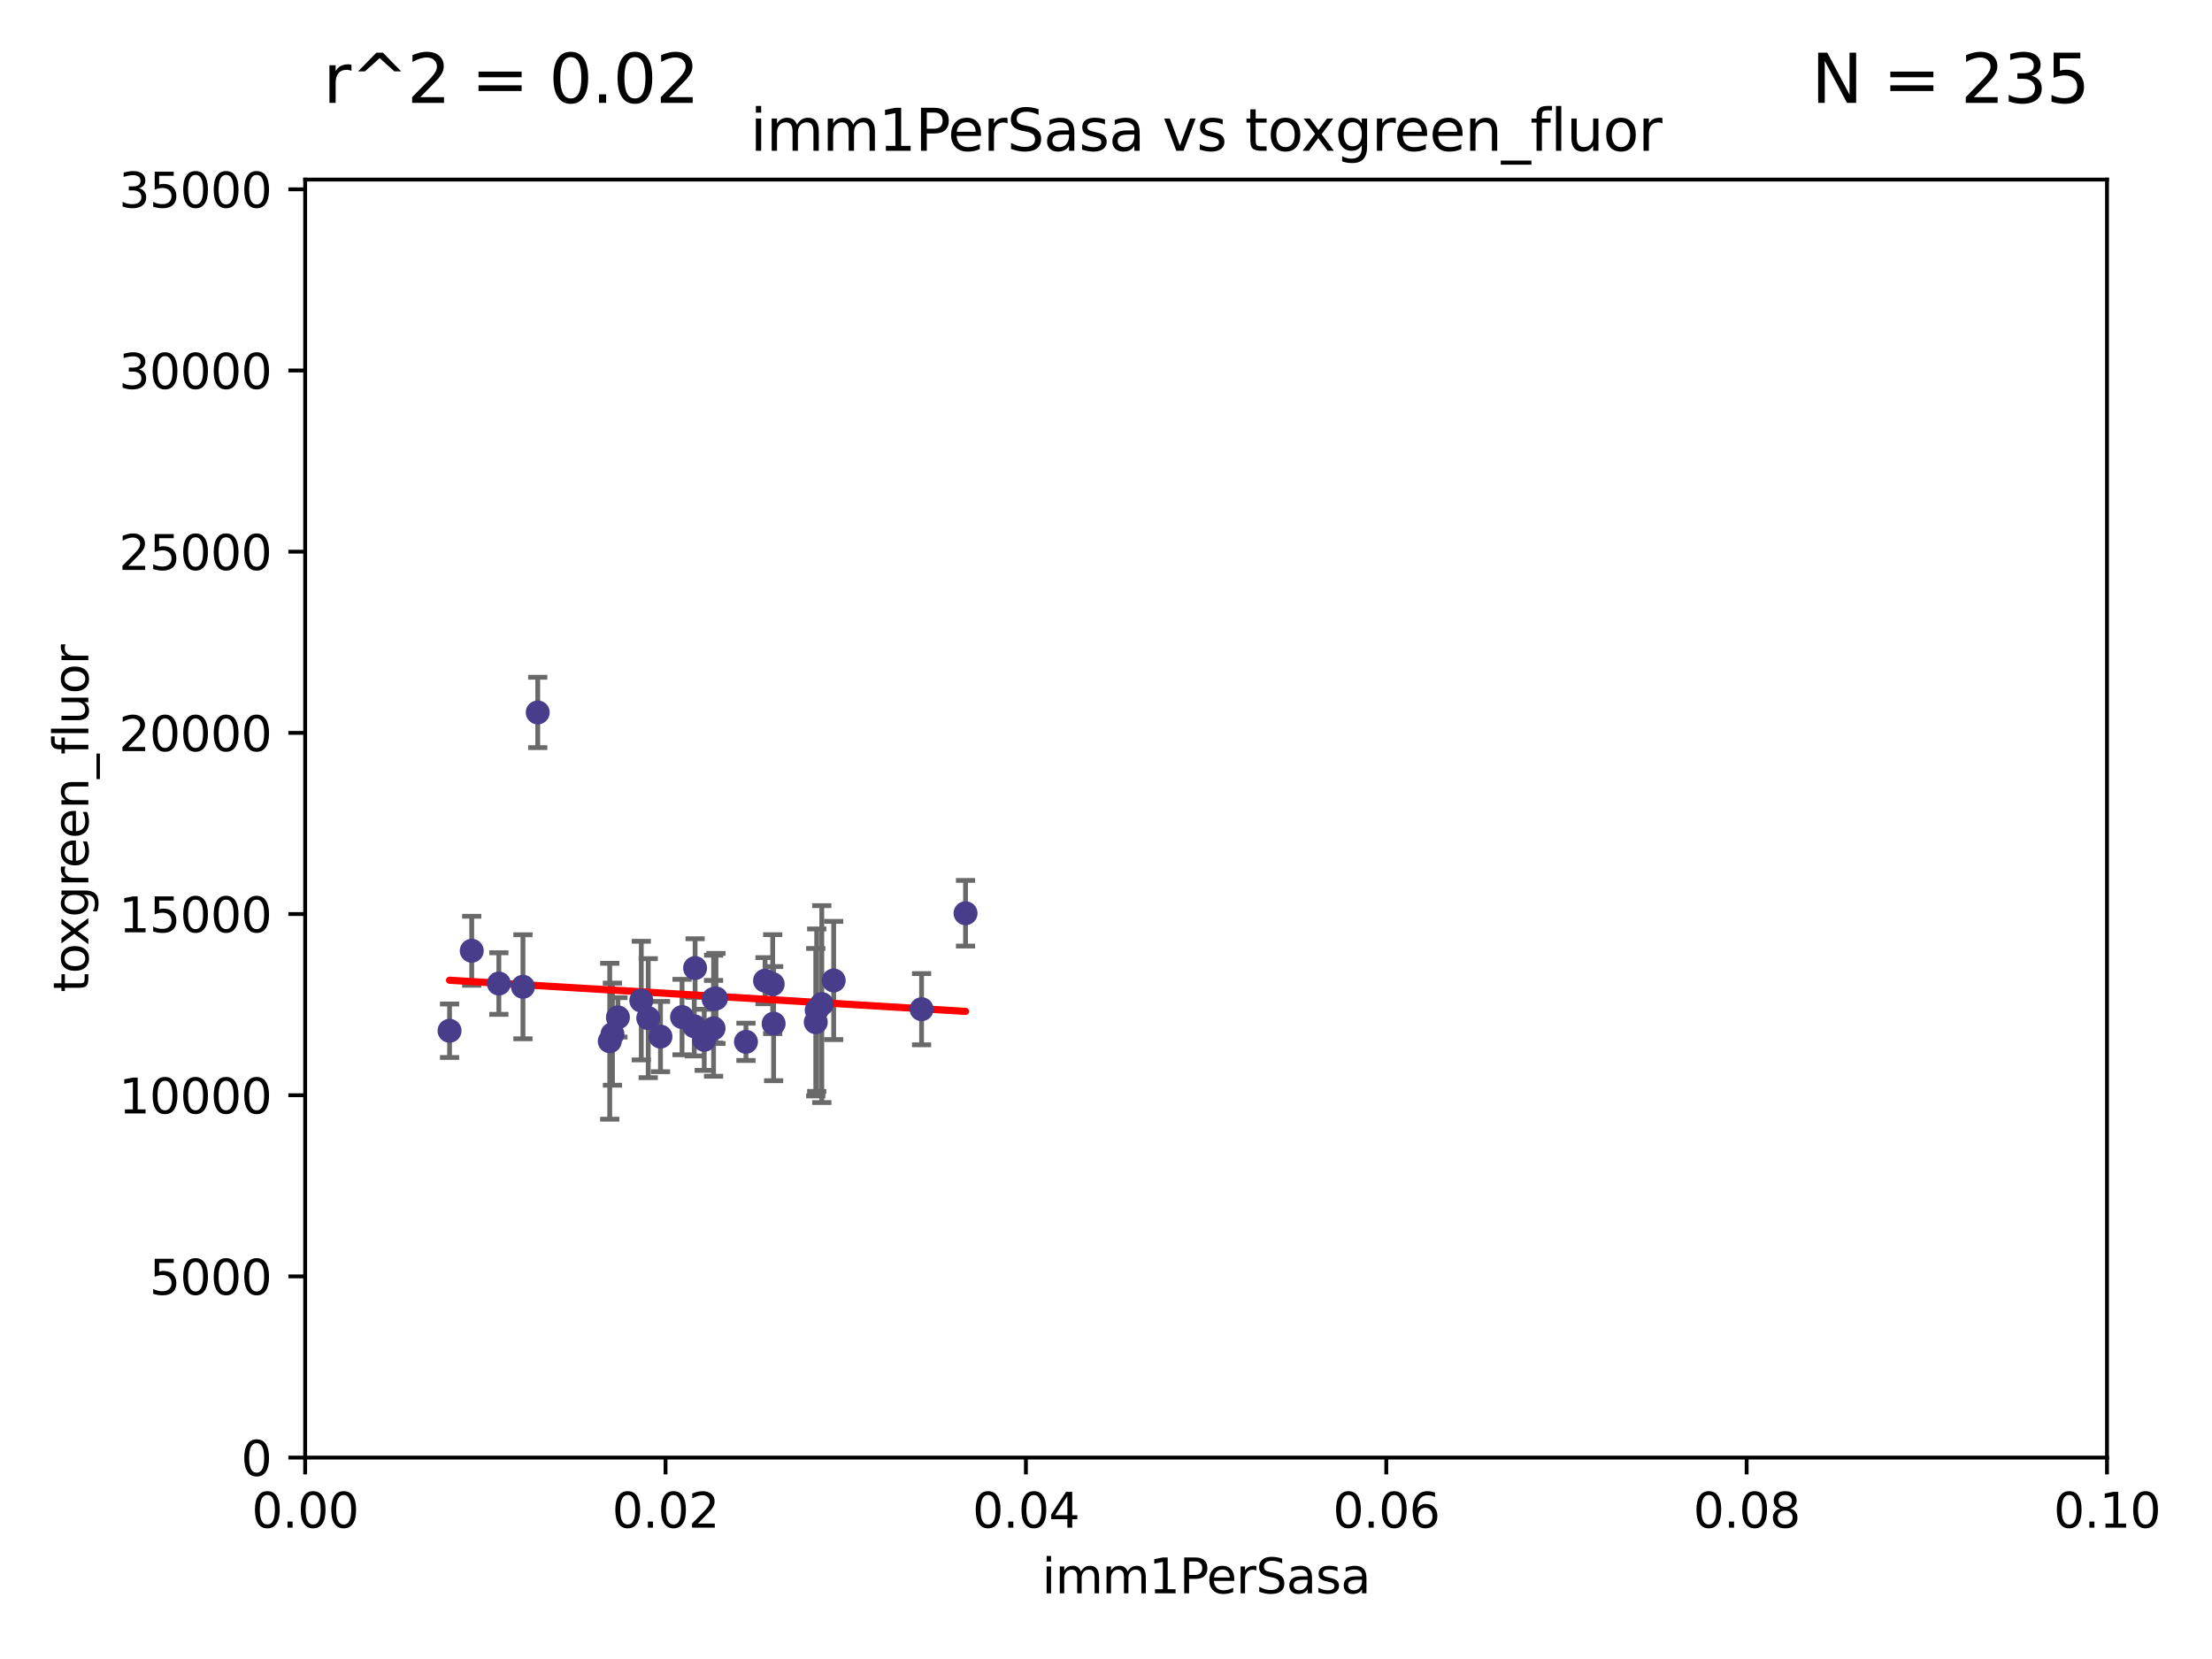 <?xml version="1.0" encoding="utf-8" standalone="no"?>
<!DOCTYPE svg PUBLIC "-//W3C//DTD SVG 1.1//EN"
  "http://www.w3.org/Graphics/SVG/1.1/DTD/svg11.dtd">
<svg xmlns:xlink="http://www.w3.org/1999/xlink" width="460.8pt" height="345.6pt" viewBox="0 0 460.8 345.6" xmlns="http://www.w3.org/2000/svg" version="1.1">
 <defs>
  <style type="text/css">*{stroke-linejoin: round; stroke-linecap: butt}</style>
 </defs>
 <g id="figure_1">
  <g id="patch_1">
   <path d="M 0 345.6 
L 460.8 345.6 
L 460.8 0 
L 0 0 
z
" style="fill: #ffffff"/>
  </g>
  <g id="axes_1">
   <g id="patch_2">
    <path d="M 63.571 303.64 
L 438.93 303.64 
L 438.93 37.411 
L 63.571 37.411 
z
" style="fill: #ffffff"/>
   </g>
   <g id="PathCollection_1">
    <defs>
     <path id="m00781a1674" d="M 0 1.118 
C 0.297 1.118 0.581 1 0.791 0.791 
C 1 0.581 1.118 0.297 1.118 0 
C 1.118 -0.297 1 -0.581 0.791 -0.791 
C 0.581 -1 0.297 -1.118 0 -1.118 
C -0.297 -1.118 -0.581 -1 -0.791 -0.791 
C -1 -0.581 -1.118 -0.297 -1.118 0 
C -1.118 0.297 -1 0.581 -0.791 0.791 
C -0.581 1 -0.297 1.118 0 1.118 
z
" style="stroke: #483d8b"/>
    </defs>
    <g clip-path="url(#pd3e93f5f46)">
     <use xlink:href="#m00781a1674" x="161.161" y="213.243" style="fill: #483d8b; stroke: #483d8b"/>
     <use xlink:href="#m00781a1674" x="173.673" y="204.251" style="fill: #483d8b; stroke: #483d8b"/>
     <use xlink:href="#m00781a1674" x="103.922" y="204.89" style="fill: #483d8b; stroke: #483d8b"/>
     <use xlink:href="#m00781a1674" x="201.14" y="190.244" style="fill: #483d8b; stroke: #483d8b"/>
     <use xlink:href="#m00781a1674" x="93.652" y="214.727" style="fill: #483d8b; stroke: #483d8b"/>
     <use xlink:href="#m00781a1674" x="148.648" y="214.218" style="fill: #483d8b; stroke: #483d8b"/>
     <use xlink:href="#m00781a1674" x="98.272" y="198.062" style="fill: #483d8b; stroke: #483d8b"/>
     <use xlink:href="#m00781a1674" x="127.585" y="215.436" style="fill: #483d8b; stroke: #483d8b"/>
     <use xlink:href="#m00781a1674" x="146.705" y="216.613" style="fill: #483d8b; stroke: #483d8b"/>
     <use xlink:href="#m00781a1674" x="108.941" y="205.563" style="fill: #483d8b; stroke: #483d8b"/>
     <use xlink:href="#m00781a1674" x="127.021" y="216.909" style="fill: #483d8b; stroke: #483d8b"/>
     <use xlink:href="#m00781a1674" x="137.59" y="215.94" style="fill: #483d8b; stroke: #483d8b"/>
     <use xlink:href="#m00781a1674" x="133.594" y="208.443" style="fill: #483d8b; stroke: #483d8b"/>
     <use xlink:href="#m00781a1674" x="128.723" y="211.939" style="fill: #483d8b; stroke: #483d8b"/>
     <use xlink:href="#m00781a1674" x="169.939" y="212.942" style="fill: #483d8b; stroke: #483d8b"/>
     <use xlink:href="#m00781a1674" x="112.02" y="148.412" style="fill: #483d8b; stroke: #483d8b"/>
     <use xlink:href="#m00781a1674" x="155.398" y="217.031" style="fill: #483d8b; stroke: #483d8b"/>
     <use xlink:href="#m00781a1674" x="170.138" y="210.441" style="fill: #483d8b; stroke: #483d8b"/>
     <use xlink:href="#m00781a1674" x="142.083" y="211.87" style="fill: #483d8b; stroke: #483d8b"/>
     <use xlink:href="#m00781a1674" x="144.801" y="201.662" style="fill: #483d8b; stroke: #483d8b"/>
     <use xlink:href="#m00781a1674" x="148.658" y="208.128" style="fill: #483d8b; stroke: #483d8b"/>
     <use xlink:href="#m00781a1674" x="144.632" y="213.795" style="fill: #483d8b; stroke: #483d8b"/>
     <use xlink:href="#m00781a1674" x="149.152" y="207.991" style="fill: #483d8b; stroke: #483d8b"/>
     <use xlink:href="#m00781a1674" x="160.964" y="205.017" style="fill: #483d8b; stroke: #483d8b"/>
     <use xlink:href="#m00781a1674" x="135.039" y="212.1" style="fill: #483d8b; stroke: #483d8b"/>
     <use xlink:href="#m00781a1674" x="159.372" y="204.297" style="fill: #483d8b; stroke: #483d8b"/>
     <use xlink:href="#m00781a1674" x="191.98" y="210.234" style="fill: #483d8b; stroke: #483d8b"/>
     <use xlink:href="#m00781a1674" x="171.192" y="209.17" style="fill: #483d8b; stroke: #483d8b"/>
    </g>
   </g>
   <g id="matplotlib.axis_1">
    <g id="xtick_1">
     <g id="line2d_1">
      <defs>
       <path id="m3dcf254ceb" d="M 0 0 
L 0 3.5 
" style="stroke: #000000; stroke-width: 0.8"/>
      </defs>
      <g>
       <use xlink:href="#m3dcf254ceb" x="63.571" y="303.64" style="stroke: #000000; stroke-width: 0.8"/>
      </g>
     </g>
     <g id="text_1">
      <!-- 0.00 -->
      <g transform="translate(52.438 318.238)scale(0.1 -0.1)">
       <defs>
        <path id="DejaVuSans-30" d="M 2034 4250 
Q 1547 4250 1301 3770 
Q 1056 3291 1056 2328 
Q 1056 1369 1301 889 
Q 1547 409 2034 409 
Q 2525 409 2770 889 
Q 3016 1369 3016 2328 
Q 3016 3291 2770 3770 
Q 2525 4250 2034 4250 
z
M 2034 4750 
Q 2819 4750 3233 4129 
Q 3647 3509 3647 2328 
Q 3647 1150 3233 529 
Q 2819 -91 2034 -91 
Q 1250 -91 836 529 
Q 422 1150 422 2328 
Q 422 3509 836 4129 
Q 1250 4750 2034 4750 
z
" transform="scale(0.016)"/>
        <path id="DejaVuSans-2e" d="M 684 794 
L 1344 794 
L 1344 0 
L 684 0 
L 684 794 
z
" transform="scale(0.016)"/>
       </defs>
       <use xlink:href="#DejaVuSans-30"/>
       <use xlink:href="#DejaVuSans-2e" x="63.623"/>
       <use xlink:href="#DejaVuSans-30" x="95.41"/>
       <use xlink:href="#DejaVuSans-30" x="159.033"/>
      </g>
     </g>
    </g>
    <g id="xtick_2">
     <g id="line2d_2">
      <g>
       <use xlink:href="#m3dcf254ceb" x="138.643" y="303.64" style="stroke: #000000; stroke-width: 0.8"/>
      </g>
     </g>
     <g id="text_2">
      <!-- 0.02 -->
      <g transform="translate(127.51 318.238)scale(0.1 -0.1)">
       <defs>
        <path id="DejaVuSans-32" d="M 1228 531 
L 3431 531 
L 3431 0 
L 469 0 
L 469 531 
Q 828 903 1448 1529 
Q 2069 2156 2228 2338 
Q 2531 2678 2651 2914 
Q 2772 3150 2772 3378 
Q 2772 3750 2511 3984 
Q 2250 4219 1831 4219 
Q 1534 4219 1204 4116 
Q 875 4013 500 3803 
L 500 4441 
Q 881 4594 1212 4672 
Q 1544 4750 1819 4750 
Q 2544 4750 2975 4387 
Q 3406 4025 3406 3419 
Q 3406 3131 3298 2873 
Q 3191 2616 2906 2266 
Q 2828 2175 2409 1742 
Q 1991 1309 1228 531 
z
" transform="scale(0.016)"/>
       </defs>
       <use xlink:href="#DejaVuSans-30"/>
       <use xlink:href="#DejaVuSans-2e" x="63.623"/>
       <use xlink:href="#DejaVuSans-30" x="95.41"/>
       <use xlink:href="#DejaVuSans-32" x="159.033"/>
      </g>
     </g>
    </g>
    <g id="xtick_3">
     <g id="line2d_3">
      <g>
       <use xlink:href="#m3dcf254ceb" x="213.715" y="303.64" style="stroke: #000000; stroke-width: 0.8"/>
      </g>
     </g>
     <g id="text_3">
      <!-- 0.04 -->
      <g transform="translate(202.582 318.238)scale(0.1 -0.1)">
       <defs>
        <path id="DejaVuSans-34" d="M 2419 4116 
L 825 1625 
L 2419 1625 
L 2419 4116 
z
M 2253 4666 
L 3047 4666 
L 3047 1625 
L 3713 1625 
L 3713 1100 
L 3047 1100 
L 3047 0 
L 2419 0 
L 2419 1100 
L 313 1100 
L 313 1709 
L 2253 4666 
z
" transform="scale(0.016)"/>
       </defs>
       <use xlink:href="#DejaVuSans-30"/>
       <use xlink:href="#DejaVuSans-2e" x="63.623"/>
       <use xlink:href="#DejaVuSans-30" x="95.41"/>
       <use xlink:href="#DejaVuSans-34" x="159.033"/>
      </g>
     </g>
    </g>
    <g id="xtick_4">
     <g id="line2d_4">
      <g>
       <use xlink:href="#m3dcf254ceb" x="288.786" y="303.64" style="stroke: #000000; stroke-width: 0.8"/>
      </g>
     </g>
     <g id="text_4">
      <!-- 0.06 -->
      <g transform="translate(277.654 318.238)scale(0.1 -0.1)">
       <defs>
        <path id="DejaVuSans-36" d="M 2113 2584 
Q 1688 2584 1439 2293 
Q 1191 2003 1191 1497 
Q 1191 994 1439 701 
Q 1688 409 2113 409 
Q 2538 409 2786 701 
Q 3034 994 3034 1497 
Q 3034 2003 2786 2293 
Q 2538 2584 2113 2584 
z
M 3366 4563 
L 3366 3988 
Q 3128 4100 2886 4159 
Q 2644 4219 2406 4219 
Q 1781 4219 1451 3797 
Q 1122 3375 1075 2522 
Q 1259 2794 1537 2939 
Q 1816 3084 2150 3084 
Q 2853 3084 3261 2657 
Q 3669 2231 3669 1497 
Q 3669 778 3244 343 
Q 2819 -91 2113 -91 
Q 1303 -91 875 529 
Q 447 1150 447 2328 
Q 447 3434 972 4092 
Q 1497 4750 2381 4750 
Q 2619 4750 2861 4703 
Q 3103 4656 3366 4563 
z
" transform="scale(0.016)"/>
       </defs>
       <use xlink:href="#DejaVuSans-30"/>
       <use xlink:href="#DejaVuSans-2e" x="63.623"/>
       <use xlink:href="#DejaVuSans-30" x="95.41"/>
       <use xlink:href="#DejaVuSans-36" x="159.033"/>
      </g>
     </g>
    </g>
    <g id="xtick_5">
     <g id="line2d_5">
      <g>
       <use xlink:href="#m3dcf254ceb" x="363.858" y="303.64" style="stroke: #000000; stroke-width: 0.8"/>
      </g>
     </g>
     <g id="text_5">
      <!-- 0.08 -->
      <g transform="translate(352.725 318.238)scale(0.1 -0.1)">
       <defs>
        <path id="DejaVuSans-38" d="M 2034 2216 
Q 1584 2216 1326 1975 
Q 1069 1734 1069 1313 
Q 1069 891 1326 650 
Q 1584 409 2034 409 
Q 2484 409 2743 651 
Q 3003 894 3003 1313 
Q 3003 1734 2745 1975 
Q 2488 2216 2034 2216 
z
M 1403 2484 
Q 997 2584 770 2862 
Q 544 3141 544 3541 
Q 544 4100 942 4425 
Q 1341 4750 2034 4750 
Q 2731 4750 3128 4425 
Q 3525 4100 3525 3541 
Q 3525 3141 3298 2862 
Q 3072 2584 2669 2484 
Q 3125 2378 3379 2068 
Q 3634 1759 3634 1313 
Q 3634 634 3220 271 
Q 2806 -91 2034 -91 
Q 1263 -91 848 271 
Q 434 634 434 1313 
Q 434 1759 690 2068 
Q 947 2378 1403 2484 
z
M 1172 3481 
Q 1172 3119 1398 2916 
Q 1625 2713 2034 2713 
Q 2441 2713 2670 2916 
Q 2900 3119 2900 3481 
Q 2900 3844 2670 4047 
Q 2441 4250 2034 4250 
Q 1625 4250 1398 4047 
Q 1172 3844 1172 3481 
z
" transform="scale(0.016)"/>
       </defs>
       <use xlink:href="#DejaVuSans-30"/>
       <use xlink:href="#DejaVuSans-2e" x="63.623"/>
       <use xlink:href="#DejaVuSans-30" x="95.41"/>
       <use xlink:href="#DejaVuSans-38" x="159.033"/>
      </g>
     </g>
    </g>
    <g id="xtick_6">
     <g id="line2d_6">
      <g>
       <use xlink:href="#m3dcf254ceb" x="438.93" y="303.64" style="stroke: #000000; stroke-width: 0.8"/>
      </g>
     </g>
     <g id="text_6">
      <!-- 0.10 -->
      <g transform="translate(427.797 318.238)scale(0.1 -0.1)">
       <defs>
        <path id="DejaVuSans-31" d="M 794 531 
L 1825 531 
L 1825 4091 
L 703 3866 
L 703 4441 
L 1819 4666 
L 2450 4666 
L 2450 531 
L 3481 531 
L 3481 0 
L 794 0 
L 794 531 
z
" transform="scale(0.016)"/>
       </defs>
       <use xlink:href="#DejaVuSans-30"/>
       <use xlink:href="#DejaVuSans-2e" x="63.623"/>
       <use xlink:href="#DejaVuSans-31" x="95.41"/>
       <use xlink:href="#DejaVuSans-30" x="159.033"/>
      </g>
     </g>
    </g>
    <g id="text_7">
     <!-- imm1PerSasa -->
     <g transform="translate(217.067 331.917)scale(0.1 -0.1)">
      <defs>
       <path id="DejaVuSans-69" d="M 603 3500 
L 1178 3500 
L 1178 0 
L 603 0 
L 603 3500 
z
M 603 4863 
L 1178 4863 
L 1178 4134 
L 603 4134 
L 603 4863 
z
" transform="scale(0.016)"/>
       <path id="DejaVuSans-6d" d="M 3328 2828 
Q 3544 3216 3844 3400 
Q 4144 3584 4550 3584 
Q 5097 3584 5394 3201 
Q 5691 2819 5691 2113 
L 5691 0 
L 5113 0 
L 5113 2094 
Q 5113 2597 4934 2840 
Q 4756 3084 4391 3084 
Q 3944 3084 3684 2787 
Q 3425 2491 3425 1978 
L 3425 0 
L 2847 0 
L 2847 2094 
Q 2847 2600 2669 2842 
Q 2491 3084 2119 3084 
Q 1678 3084 1418 2786 
Q 1159 2488 1159 1978 
L 1159 0 
L 581 0 
L 581 3500 
L 1159 3500 
L 1159 2956 
Q 1356 3278 1631 3431 
Q 1906 3584 2284 3584 
Q 2666 3584 2933 3390 
Q 3200 3197 3328 2828 
z
" transform="scale(0.016)"/>
       <path id="DejaVuSans-50" d="M 1259 4147 
L 1259 2394 
L 2053 2394 
Q 2494 2394 2734 2622 
Q 2975 2850 2975 3272 
Q 2975 3691 2734 3919 
Q 2494 4147 2053 4147 
L 1259 4147 
z
M 628 4666 
L 2053 4666 
Q 2838 4666 3239 4311 
Q 3641 3956 3641 3272 
Q 3641 2581 3239 2228 
Q 2838 1875 2053 1875 
L 1259 1875 
L 1259 0 
L 628 0 
L 628 4666 
z
" transform="scale(0.016)"/>
       <path id="DejaVuSans-65" d="M 3597 1894 
L 3597 1613 
L 953 1613 
Q 991 1019 1311 708 
Q 1631 397 2203 397 
Q 2534 397 2845 478 
Q 3156 559 3463 722 
L 3463 178 
Q 3153 47 2828 -22 
Q 2503 -91 2169 -91 
Q 1331 -91 842 396 
Q 353 884 353 1716 
Q 353 2575 817 3079 
Q 1281 3584 2069 3584 
Q 2775 3584 3186 3129 
Q 3597 2675 3597 1894 
z
M 3022 2063 
Q 3016 2534 2758 2815 
Q 2500 3097 2075 3097 
Q 1594 3097 1305 2825 
Q 1016 2553 972 2059 
L 3022 2063 
z
" transform="scale(0.016)"/>
       <path id="DejaVuSans-72" d="M 2631 2963 
Q 2534 3019 2420 3045 
Q 2306 3072 2169 3072 
Q 1681 3072 1420 2755 
Q 1159 2438 1159 1844 
L 1159 0 
L 581 0 
L 581 3500 
L 1159 3500 
L 1159 2956 
Q 1341 3275 1631 3429 
Q 1922 3584 2338 3584 
Q 2397 3584 2469 3576 
Q 2541 3569 2628 3553 
L 2631 2963 
z
" transform="scale(0.016)"/>
       <path id="DejaVuSans-53" d="M 3425 4513 
L 3425 3897 
Q 3066 4069 2747 4153 
Q 2428 4238 2131 4238 
Q 1616 4238 1336 4038 
Q 1056 3838 1056 3469 
Q 1056 3159 1242 3001 
Q 1428 2844 1947 2747 
L 2328 2669 
Q 3034 2534 3370 2195 
Q 3706 1856 3706 1288 
Q 3706 609 3251 259 
Q 2797 -91 1919 -91 
Q 1588 -91 1214 -16 
Q 841 59 441 206 
L 441 856 
Q 825 641 1194 531 
Q 1563 422 1919 422 
Q 2459 422 2753 634 
Q 3047 847 3047 1241 
Q 3047 1584 2836 1778 
Q 2625 1972 2144 2069 
L 1759 2144 
Q 1053 2284 737 2584 
Q 422 2884 422 3419 
Q 422 4038 858 4394 
Q 1294 4750 2059 4750 
Q 2388 4750 2728 4690 
Q 3069 4631 3425 4513 
z
" transform="scale(0.016)"/>
       <path id="DejaVuSans-61" d="M 2194 1759 
Q 1497 1759 1228 1600 
Q 959 1441 959 1056 
Q 959 750 1161 570 
Q 1363 391 1709 391 
Q 2188 391 2477 730 
Q 2766 1069 2766 1631 
L 2766 1759 
L 2194 1759 
z
M 3341 1997 
L 3341 0 
L 2766 0 
L 2766 531 
Q 2569 213 2275 61 
Q 1981 -91 1556 -91 
Q 1019 -91 701 211 
Q 384 513 384 1019 
Q 384 1609 779 1909 
Q 1175 2209 1959 2209 
L 2766 2209 
L 2766 2266 
Q 2766 2663 2505 2880 
Q 2244 3097 1772 3097 
Q 1472 3097 1187 3025 
Q 903 2953 641 2809 
L 641 3341 
Q 956 3463 1253 3523 
Q 1550 3584 1831 3584 
Q 2591 3584 2966 3190 
Q 3341 2797 3341 1997 
z
" transform="scale(0.016)"/>
       <path id="DejaVuSans-73" d="M 2834 3397 
L 2834 2853 
Q 2591 2978 2328 3040 
Q 2066 3103 1784 3103 
Q 1356 3103 1142 2972 
Q 928 2841 928 2578 
Q 928 2378 1081 2264 
Q 1234 2150 1697 2047 
L 1894 2003 
Q 2506 1872 2764 1633 
Q 3022 1394 3022 966 
Q 3022 478 2636 193 
Q 2250 -91 1575 -91 
Q 1294 -91 989 -36 
Q 684 19 347 128 
L 347 722 
Q 666 556 975 473 
Q 1284 391 1588 391 
Q 1994 391 2212 530 
Q 2431 669 2431 922 
Q 2431 1156 2273 1281 
Q 2116 1406 1581 1522 
L 1381 1569 
Q 847 1681 609 1914 
Q 372 2147 372 2553 
Q 372 3047 722 3315 
Q 1072 3584 1716 3584 
Q 2034 3584 2315 3537 
Q 2597 3491 2834 3397 
z
" transform="scale(0.016)"/>
      </defs>
      <use xlink:href="#DejaVuSans-69"/>
      <use xlink:href="#DejaVuSans-6d" x="27.783"/>
      <use xlink:href="#DejaVuSans-6d" x="125.195"/>
      <use xlink:href="#DejaVuSans-31" x="222.607"/>
      <use xlink:href="#DejaVuSans-50" x="286.23"/>
      <use xlink:href="#DejaVuSans-65" x="342.908"/>
      <use xlink:href="#DejaVuSans-72" x="404.432"/>
      <use xlink:href="#DejaVuSans-53" x="445.545"/>
      <use xlink:href="#DejaVuSans-61" x="509.021"/>
      <use xlink:href="#DejaVuSans-73" x="570.301"/>
      <use xlink:href="#DejaVuSans-61" x="622.4"/>
     </g>
    </g>
   </g>
   <g id="matplotlib.axis_2">
    <g id="ytick_1">
     <g id="line2d_7">
      <defs>
       <path id="ma3be385a10" d="M 0 0 
L -3.5 0 
" style="stroke: #000000; stroke-width: 0.8"/>
      </defs>
      <g>
       <use xlink:href="#ma3be385a10" x="63.571" y="303.64" style="stroke: #000000; stroke-width: 0.8"/>
      </g>
     </g>
     <g id="text_8">
      <!-- 0 -->
      <g transform="translate(50.209 307.439)scale(0.1 -0.1)">
       <use xlink:href="#DejaVuSans-30"/>
      </g>
     </g>
    </g>
    <g id="ytick_2">
     <g id="line2d_8">
      <g>
       <use xlink:href="#ma3be385a10" x="63.571" y="265.897" style="stroke: #000000; stroke-width: 0.8"/>
      </g>
     </g>
     <g id="text_9">
      <!-- 5000 -->
      <g transform="translate(31.121 269.696)scale(0.1 -0.1)">
       <defs>
        <path id="DejaVuSans-35" d="M 691 4666 
L 3169 4666 
L 3169 4134 
L 1269 4134 
L 1269 2991 
Q 1406 3038 1543 3061 
Q 1681 3084 1819 3084 
Q 2600 3084 3056 2656 
Q 3513 2228 3513 1497 
Q 3513 744 3044 326 
Q 2575 -91 1722 -91 
Q 1428 -91 1123 -41 
Q 819 9 494 109 
L 494 744 
Q 775 591 1075 516 
Q 1375 441 1709 441 
Q 2250 441 2565 725 
Q 2881 1009 2881 1497 
Q 2881 1984 2565 2268 
Q 2250 2553 1709 2553 
Q 1456 2553 1204 2497 
Q 953 2441 691 2322 
L 691 4666 
z
" transform="scale(0.016)"/>
       </defs>
       <use xlink:href="#DejaVuSans-35"/>
       <use xlink:href="#DejaVuSans-30" x="63.623"/>
       <use xlink:href="#DejaVuSans-30" x="127.246"/>
       <use xlink:href="#DejaVuSans-30" x="190.869"/>
      </g>
     </g>
    </g>
    <g id="ytick_3">
     <g id="line2d_9">
      <g>
       <use xlink:href="#ma3be385a10" x="63.571" y="228.154" style="stroke: #000000; stroke-width: 0.8"/>
      </g>
     </g>
     <g id="text_10">
      <!-- 10000 -->
      <g transform="translate(24.759 231.953)scale(0.1 -0.1)">
       <use xlink:href="#DejaVuSans-31"/>
       <use xlink:href="#DejaVuSans-30" x="63.623"/>
       <use xlink:href="#DejaVuSans-30" x="127.246"/>
       <use xlink:href="#DejaVuSans-30" x="190.869"/>
       <use xlink:href="#DejaVuSans-30" x="254.492"/>
      </g>
     </g>
    </g>
    <g id="ytick_4">
     <g id="line2d_10">
      <g>
       <use xlink:href="#ma3be385a10" x="63.571" y="190.411" style="stroke: #000000; stroke-width: 0.8"/>
      </g>
     </g>
     <g id="text_11">
      <!-- 15000 -->
      <g transform="translate(24.759 194.21)scale(0.1 -0.1)">
       <use xlink:href="#DejaVuSans-31"/>
       <use xlink:href="#DejaVuSans-35" x="63.623"/>
       <use xlink:href="#DejaVuSans-30" x="127.246"/>
       <use xlink:href="#DejaVuSans-30" x="190.869"/>
       <use xlink:href="#DejaVuSans-30" x="254.492"/>
      </g>
     </g>
    </g>
    <g id="ytick_5">
     <g id="line2d_11">
      <g>
       <use xlink:href="#ma3be385a10" x="63.571" y="152.668" style="stroke: #000000; stroke-width: 0.8"/>
      </g>
     </g>
     <g id="text_12">
      <!-- 20000 -->
      <g transform="translate(24.759 156.467)scale(0.1 -0.1)">
       <use xlink:href="#DejaVuSans-32"/>
       <use xlink:href="#DejaVuSans-30" x="63.623"/>
       <use xlink:href="#DejaVuSans-30" x="127.246"/>
       <use xlink:href="#DejaVuSans-30" x="190.869"/>
       <use xlink:href="#DejaVuSans-30" x="254.492"/>
      </g>
     </g>
    </g>
    <g id="ytick_6">
     <g id="line2d_12">
      <g>
       <use xlink:href="#ma3be385a10" x="63.571" y="114.925" style="stroke: #000000; stroke-width: 0.8"/>
      </g>
     </g>
     <g id="text_13">
      <!-- 25000 -->
      <g transform="translate(24.759 118.724)scale(0.1 -0.1)">
       <use xlink:href="#DejaVuSans-32"/>
       <use xlink:href="#DejaVuSans-35" x="63.623"/>
       <use xlink:href="#DejaVuSans-30" x="127.246"/>
       <use xlink:href="#DejaVuSans-30" x="190.869"/>
       <use xlink:href="#DejaVuSans-30" x="254.492"/>
      </g>
     </g>
    </g>
    <g id="ytick_7">
     <g id="line2d_13">
      <g>
       <use xlink:href="#ma3be385a10" x="63.571" y="77.181" style="stroke: #000000; stroke-width: 0.8"/>
      </g>
     </g>
     <g id="text_14">
      <!-- 30000 -->
      <g transform="translate(24.759 80.981)scale(0.1 -0.1)">
       <defs>
        <path id="DejaVuSans-33" d="M 2597 2516 
Q 3050 2419 3304 2112 
Q 3559 1806 3559 1356 
Q 3559 666 3084 287 
Q 2609 -91 1734 -91 
Q 1441 -91 1130 -33 
Q 819 25 488 141 
L 488 750 
Q 750 597 1062 519 
Q 1375 441 1716 441 
Q 2309 441 2620 675 
Q 2931 909 2931 1356 
Q 2931 1769 2642 2001 
Q 2353 2234 1838 2234 
L 1294 2234 
L 1294 2753 
L 1863 2753 
Q 2328 2753 2575 2939 
Q 2822 3125 2822 3475 
Q 2822 3834 2567 4026 
Q 2313 4219 1838 4219 
Q 1578 4219 1281 4162 
Q 984 4106 628 3988 
L 628 4550 
Q 988 4650 1302 4700 
Q 1616 4750 1894 4750 
Q 2613 4750 3031 4423 
Q 3450 4097 3450 3541 
Q 3450 3153 3228 2886 
Q 3006 2619 2597 2516 
z
" transform="scale(0.016)"/>
       </defs>
       <use xlink:href="#DejaVuSans-33"/>
       <use xlink:href="#DejaVuSans-30" x="63.623"/>
       <use xlink:href="#DejaVuSans-30" x="127.246"/>
       <use xlink:href="#DejaVuSans-30" x="190.869"/>
       <use xlink:href="#DejaVuSans-30" x="254.492"/>
      </g>
     </g>
    </g>
    <g id="ytick_8">
     <g id="line2d_14">
      <g>
       <use xlink:href="#ma3be385a10" x="63.571" y="39.438" style="stroke: #000000; stroke-width: 0.8"/>
      </g>
     </g>
     <g id="text_15">
      <!-- 35000 -->
      <g transform="translate(24.759 43.238)scale(0.1 -0.1)">
       <use xlink:href="#DejaVuSans-33"/>
       <use xlink:href="#DejaVuSans-35" x="63.623"/>
       <use xlink:href="#DejaVuSans-30" x="127.246"/>
       <use xlink:href="#DejaVuSans-30" x="190.869"/>
       <use xlink:href="#DejaVuSans-30" x="254.492"/>
      </g>
     </g>
    </g>
    <g id="text_16">
     <!-- toxgreen_fluor -->
     <g transform="translate(18.401 206.72)rotate(-90)scale(0.1 -0.1)">
      <defs>
       <path id="DejaVuSans-74" d="M 1172 4494 
L 1172 3500 
L 2356 3500 
L 2356 3053 
L 1172 3053 
L 1172 1153 
Q 1172 725 1289 603 
Q 1406 481 1766 481 
L 2356 481 
L 2356 0 
L 1766 0 
Q 1100 0 847 248 
Q 594 497 594 1153 
L 594 3053 
L 172 3053 
L 172 3500 
L 594 3500 
L 594 4494 
L 1172 4494 
z
" transform="scale(0.016)"/>
       <path id="DejaVuSans-6f" d="M 1959 3097 
Q 1497 3097 1228 2736 
Q 959 2375 959 1747 
Q 959 1119 1226 758 
Q 1494 397 1959 397 
Q 2419 397 2687 759 
Q 2956 1122 2956 1747 
Q 2956 2369 2687 2733 
Q 2419 3097 1959 3097 
z
M 1959 3584 
Q 2709 3584 3137 3096 
Q 3566 2609 3566 1747 
Q 3566 888 3137 398 
Q 2709 -91 1959 -91 
Q 1206 -91 779 398 
Q 353 888 353 1747 
Q 353 2609 779 3096 
Q 1206 3584 1959 3584 
z
" transform="scale(0.016)"/>
       <path id="DejaVuSans-78" d="M 3513 3500 
L 2247 1797 
L 3578 0 
L 2900 0 
L 1881 1375 
L 863 0 
L 184 0 
L 1544 1831 
L 300 3500 
L 978 3500 
L 1906 2253 
L 2834 3500 
L 3513 3500 
z
" transform="scale(0.016)"/>
       <path id="DejaVuSans-67" d="M 2906 1791 
Q 2906 2416 2648 2759 
Q 2391 3103 1925 3103 
Q 1463 3103 1205 2759 
Q 947 2416 947 1791 
Q 947 1169 1205 825 
Q 1463 481 1925 481 
Q 2391 481 2648 825 
Q 2906 1169 2906 1791 
z
M 3481 434 
Q 3481 -459 3084 -895 
Q 2688 -1331 1869 -1331 
Q 1566 -1331 1297 -1286 
Q 1028 -1241 775 -1147 
L 775 -588 
Q 1028 -725 1275 -790 
Q 1522 -856 1778 -856 
Q 2344 -856 2625 -561 
Q 2906 -266 2906 331 
L 2906 616 
Q 2728 306 2450 153 
Q 2172 0 1784 0 
Q 1141 0 747 490 
Q 353 981 353 1791 
Q 353 2603 747 3093 
Q 1141 3584 1784 3584 
Q 2172 3584 2450 3431 
Q 2728 3278 2906 2969 
L 2906 3500 
L 3481 3500 
L 3481 434 
z
" transform="scale(0.016)"/>
       <path id="DejaVuSans-6e" d="M 3513 2113 
L 3513 0 
L 2938 0 
L 2938 2094 
Q 2938 2591 2744 2837 
Q 2550 3084 2163 3084 
Q 1697 3084 1428 2787 
Q 1159 2491 1159 1978 
L 1159 0 
L 581 0 
L 581 3500 
L 1159 3500 
L 1159 2956 
Q 1366 3272 1645 3428 
Q 1925 3584 2291 3584 
Q 2894 3584 3203 3211 
Q 3513 2838 3513 2113 
z
" transform="scale(0.016)"/>
       <path id="DejaVuSans-5f" d="M 3263 -1063 
L 3263 -1509 
L -63 -1509 
L -63 -1063 
L 3263 -1063 
z
" transform="scale(0.016)"/>
       <path id="DejaVuSans-66" d="M 2375 4863 
L 2375 4384 
L 1825 4384 
Q 1516 4384 1395 4259 
Q 1275 4134 1275 3809 
L 1275 3500 
L 2222 3500 
L 2222 3053 
L 1275 3053 
L 1275 0 
L 697 0 
L 697 3053 
L 147 3053 
L 147 3500 
L 697 3500 
L 697 3744 
Q 697 4328 969 4595 
Q 1241 4863 1831 4863 
L 2375 4863 
z
" transform="scale(0.016)"/>
       <path id="DejaVuSans-6c" d="M 603 4863 
L 1178 4863 
L 1178 0 
L 603 0 
L 603 4863 
z
" transform="scale(0.016)"/>
       <path id="DejaVuSans-75" d="M 544 1381 
L 544 3500 
L 1119 3500 
L 1119 1403 
Q 1119 906 1312 657 
Q 1506 409 1894 409 
Q 2359 409 2629 706 
Q 2900 1003 2900 1516 
L 2900 3500 
L 3475 3500 
L 3475 0 
L 2900 0 
L 2900 538 
Q 2691 219 2414 64 
Q 2138 -91 1772 -91 
Q 1169 -91 856 284 
Q 544 659 544 1381 
z
M 1991 3584 
L 1991 3584 
z
" transform="scale(0.016)"/>
      </defs>
      <use xlink:href="#DejaVuSans-74"/>
      <use xlink:href="#DejaVuSans-6f" x="39.209"/>
      <use xlink:href="#DejaVuSans-78" x="97.266"/>
      <use xlink:href="#DejaVuSans-67" x="156.445"/>
      <use xlink:href="#DejaVuSans-72" x="219.922"/>
      <use xlink:href="#DejaVuSans-65" x="258.785"/>
      <use xlink:href="#DejaVuSans-65" x="320.309"/>
      <use xlink:href="#DejaVuSans-6e" x="381.832"/>
      <use xlink:href="#DejaVuSans-5f" x="445.211"/>
      <use xlink:href="#DejaVuSans-66" x="495.211"/>
      <use xlink:href="#DejaVuSans-6c" x="530.416"/>
      <use xlink:href="#DejaVuSans-75" x="558.199"/>
      <use xlink:href="#DejaVuSans-6f" x="621.578"/>
      <use xlink:href="#DejaVuSans-72" x="682.76"/>
     </g>
    </g>
   </g>
   <g id="LineCollection_1">
    <path d="M 161.161 225.128 
L 161.161 201.358 
" clip-path="url(#pd3e93f5f46)" style="fill: none; stroke: #696969"/>
    <path d="M 173.673 216.563 
L 173.673 191.939 
" clip-path="url(#pd3e93f5f46)" style="fill: none; stroke: #696969"/>
    <path d="M 103.922 211.304 
L 103.922 198.476 
" clip-path="url(#pd3e93f5f46)" style="fill: none; stroke: #696969"/>
    <path d="M 201.14 197.084 
L 201.14 183.404 
" clip-path="url(#pd3e93f5f46)" style="fill: none; stroke: #696969"/>
    <path d="M 93.652 220.297 
L 93.652 209.156 
" clip-path="url(#pd3e93f5f46)" style="fill: none; stroke: #696969"/>
    <path d="M 148.648 224.199 
L 148.648 204.238 
" clip-path="url(#pd3e93f5f46)" style="fill: none; stroke: #696969"/>
    <path d="M 98.272 205.251 
L 98.272 190.872 
" clip-path="url(#pd3e93f5f46)" style="fill: none; stroke: #696969"/>
    <path d="M 127.585 226.068 
L 127.585 204.804 
" clip-path="url(#pd3e93f5f46)" style="fill: none; stroke: #696969"/>
    <path d="M 146.705 222.979 
L 146.705 210.247 
" clip-path="url(#pd3e93f5f46)" style="fill: none; stroke: #696969"/>
    <path d="M 108.941 216.397 
L 108.941 194.729 
" clip-path="url(#pd3e93f5f46)" style="fill: none; stroke: #696969"/>
    <path d="M 127.021 233.146 
L 127.021 200.671 
" clip-path="url(#pd3e93f5f46)" style="fill: none; stroke: #696969"/>
    <path d="M 137.59 223.258 
L 137.59 208.623 
" clip-path="url(#pd3e93f5f46)" style="fill: none; stroke: #696969"/>
    <path d="M 133.594 220.796 
L 133.594 196.09 
" clip-path="url(#pd3e93f5f46)" style="fill: none; stroke: #696969"/>
    <path d="M 128.723 216.04 
L 128.723 207.837 
" clip-path="url(#pd3e93f5f46)" style="fill: none; stroke: #696969"/>
    <path d="M 169.939 228.299 
L 169.939 197.585 
" clip-path="url(#pd3e93f5f46)" style="fill: none; stroke: #696969"/>
    <path d="M 112.02 155.741 
L 112.02 141.084 
" clip-path="url(#pd3e93f5f46)" style="fill: none; stroke: #696969"/>
    <path d="M 155.398 220.913 
L 155.398 213.149 
" clip-path="url(#pd3e93f5f46)" style="fill: none; stroke: #696969"/>
    <path d="M 170.138 227.361 
L 170.138 193.521 
" clip-path="url(#pd3e93f5f46)" style="fill: none; stroke: #696969"/>
    <path d="M 142.083 219.731 
L 142.083 204.01 
" clip-path="url(#pd3e93f5f46)" style="fill: none; stroke: #696969"/>
    <path d="M 144.801 207.771 
L 144.801 195.554 
" clip-path="url(#pd3e93f5f46)" style="fill: none; stroke: #696969"/>
    <path d="M 148.658 217.268 
L 148.658 198.987 
" clip-path="url(#pd3e93f5f46)" style="fill: none; stroke: #696969"/>
    <path d="M 144.632 219.975 
L 144.632 207.615 
" clip-path="url(#pd3e93f5f46)" style="fill: none; stroke: #696969"/>
    <path d="M 149.152 217.378 
L 149.152 198.604 
" clip-path="url(#pd3e93f5f46)" style="fill: none; stroke: #696969"/>
    <path d="M 160.964 215.323 
L 160.964 194.711 
" clip-path="url(#pd3e93f5f46)" style="fill: none; stroke: #696969"/>
    <path d="M 135.039 224.496 
L 135.039 199.704 
" clip-path="url(#pd3e93f5f46)" style="fill: none; stroke: #696969"/>
    <path d="M 159.372 209.102 
L 159.372 199.491 
" clip-path="url(#pd3e93f5f46)" style="fill: none; stroke: #696969"/>
    <path d="M 191.98 217.647 
L 191.98 202.822 
" clip-path="url(#pd3e93f5f46)" style="fill: none; stroke: #696969"/>
    <path d="M 171.192 229.677 
L 171.192 188.664 
" clip-path="url(#pd3e93f5f46)" style="fill: none; stroke: #696969"/>
   </g>
   <g id="line2d_15">
    <defs>
     <path id="meb626ef125" d="M 2 0 
L -2 -0 
" style="stroke: #696969"/>
    </defs>
    <g clip-path="url(#pd3e93f5f46)">
     <use xlink:href="#meb626ef125" x="161.161" y="225.128" style="fill: #696969; stroke: #696969"/>
     <use xlink:href="#meb626ef125" x="173.673" y="216.563" style="fill: #696969; stroke: #696969"/>
     <use xlink:href="#meb626ef125" x="103.922" y="211.304" style="fill: #696969; stroke: #696969"/>
     <use xlink:href="#meb626ef125" x="201.14" y="197.084" style="fill: #696969; stroke: #696969"/>
     <use xlink:href="#meb626ef125" x="93.652" y="220.297" style="fill: #696969; stroke: #696969"/>
     <use xlink:href="#meb626ef125" x="148.648" y="224.199" style="fill: #696969; stroke: #696969"/>
     <use xlink:href="#meb626ef125" x="98.272" y="205.251" style="fill: #696969; stroke: #696969"/>
     <use xlink:href="#meb626ef125" x="127.585" y="226.068" style="fill: #696969; stroke: #696969"/>
     <use xlink:href="#meb626ef125" x="146.705" y="222.979" style="fill: #696969; stroke: #696969"/>
     <use xlink:href="#meb626ef125" x="108.941" y="216.397" style="fill: #696969; stroke: #696969"/>
     <use xlink:href="#meb626ef125" x="127.021" y="233.146" style="fill: #696969; stroke: #696969"/>
     <use xlink:href="#meb626ef125" x="137.59" y="223.258" style="fill: #696969; stroke: #696969"/>
     <use xlink:href="#meb626ef125" x="133.594" y="220.796" style="fill: #696969; stroke: #696969"/>
     <use xlink:href="#meb626ef125" x="128.723" y="216.04" style="fill: #696969; stroke: #696969"/>
     <use xlink:href="#meb626ef125" x="169.939" y="228.299" style="fill: #696969; stroke: #696969"/>
     <use xlink:href="#meb626ef125" x="112.02" y="155.741" style="fill: #696969; stroke: #696969"/>
     <use xlink:href="#meb626ef125" x="155.398" y="220.913" style="fill: #696969; stroke: #696969"/>
     <use xlink:href="#meb626ef125" x="170.138" y="227.361" style="fill: #696969; stroke: #696969"/>
     <use xlink:href="#meb626ef125" x="142.083" y="219.731" style="fill: #696969; stroke: #696969"/>
     <use xlink:href="#meb626ef125" x="144.801" y="207.771" style="fill: #696969; stroke: #696969"/>
     <use xlink:href="#meb626ef125" x="148.658" y="217.268" style="fill: #696969; stroke: #696969"/>
     <use xlink:href="#meb626ef125" x="144.632" y="219.975" style="fill: #696969; stroke: #696969"/>
     <use xlink:href="#meb626ef125" x="149.152" y="217.378" style="fill: #696969; stroke: #696969"/>
     <use xlink:href="#meb626ef125" x="160.964" y="215.323" style="fill: #696969; stroke: #696969"/>
     <use xlink:href="#meb626ef125" x="135.039" y="224.496" style="fill: #696969; stroke: #696969"/>
     <use xlink:href="#meb626ef125" x="159.372" y="209.102" style="fill: #696969; stroke: #696969"/>
     <use xlink:href="#meb626ef125" x="191.98" y="217.647" style="fill: #696969; stroke: #696969"/>
     <use xlink:href="#meb626ef125" x="171.192" y="229.677" style="fill: #696969; stroke: #696969"/>
    </g>
   </g>
   <g id="line2d_16">
    <g clip-path="url(#pd3e93f5f46)">
     <use xlink:href="#meb626ef125" x="161.161" y="201.358" style="fill: #696969; stroke: #696969"/>
     <use xlink:href="#meb626ef125" x="173.673" y="191.939" style="fill: #696969; stroke: #696969"/>
     <use xlink:href="#meb626ef125" x="103.922" y="198.476" style="fill: #696969; stroke: #696969"/>
     <use xlink:href="#meb626ef125" x="201.14" y="183.404" style="fill: #696969; stroke: #696969"/>
     <use xlink:href="#meb626ef125" x="93.652" y="209.156" style="fill: #696969; stroke: #696969"/>
     <use xlink:href="#meb626ef125" x="148.648" y="204.238" style="fill: #696969; stroke: #696969"/>
     <use xlink:href="#meb626ef125" x="98.272" y="190.872" style="fill: #696969; stroke: #696969"/>
     <use xlink:href="#meb626ef125" x="127.585" y="204.804" style="fill: #696969; stroke: #696969"/>
     <use xlink:href="#meb626ef125" x="146.705" y="210.247" style="fill: #696969; stroke: #696969"/>
     <use xlink:href="#meb626ef125" x="108.941" y="194.729" style="fill: #696969; stroke: #696969"/>
     <use xlink:href="#meb626ef125" x="127.021" y="200.671" style="fill: #696969; stroke: #696969"/>
     <use xlink:href="#meb626ef125" x="137.59" y="208.623" style="fill: #696969; stroke: #696969"/>
     <use xlink:href="#meb626ef125" x="133.594" y="196.09" style="fill: #696969; stroke: #696969"/>
     <use xlink:href="#meb626ef125" x="128.723" y="207.837" style="fill: #696969; stroke: #696969"/>
     <use xlink:href="#meb626ef125" x="169.939" y="197.585" style="fill: #696969; stroke: #696969"/>
     <use xlink:href="#meb626ef125" x="112.02" y="141.084" style="fill: #696969; stroke: #696969"/>
     <use xlink:href="#meb626ef125" x="155.398" y="213.149" style="fill: #696969; stroke: #696969"/>
     <use xlink:href="#meb626ef125" x="170.138" y="193.521" style="fill: #696969; stroke: #696969"/>
     <use xlink:href="#meb626ef125" x="142.083" y="204.01" style="fill: #696969; stroke: #696969"/>
     <use xlink:href="#meb626ef125" x="144.801" y="195.554" style="fill: #696969; stroke: #696969"/>
     <use xlink:href="#meb626ef125" x="148.658" y="198.987" style="fill: #696969; stroke: #696969"/>
     <use xlink:href="#meb626ef125" x="144.632" y="207.615" style="fill: #696969; stroke: #696969"/>
     <use xlink:href="#meb626ef125" x="149.152" y="198.604" style="fill: #696969; stroke: #696969"/>
     <use xlink:href="#meb626ef125" x="160.964" y="194.711" style="fill: #696969; stroke: #696969"/>
     <use xlink:href="#meb626ef125" x="135.039" y="199.704" style="fill: #696969; stroke: #696969"/>
     <use xlink:href="#meb626ef125" x="159.372" y="199.491" style="fill: #696969; stroke: #696969"/>
     <use xlink:href="#meb626ef125" x="191.98" y="202.822" style="fill: #696969; stroke: #696969"/>
     <use xlink:href="#meb626ef125" x="171.192" y="188.664" style="fill: #696969; stroke: #696969"/>
    </g>
   </g>
   <g id="line2d_17">
    <path d="M 161.161 208.275 
L 173.673 209.03 
L 103.922 204.823 
L 201.14 210.687 
L 93.652 204.203 
L 148.648 207.521 
L 98.272 204.482 
L 127.585 206.25 
L 146.705 207.403 
L 108.941 205.125 
L 127.021 206.216 
L 137.59 206.854 
L 133.594 206.612 
L 128.723 206.319 
L 169.939 208.805 
L 112.02 205.311 
L 155.398 207.928 
L 170.138 208.817 
L 142.083 207.125 
L 144.801 207.288 
L 148.658 207.521 
L 144.632 207.278 
L 149.152 207.551 
L 160.964 208.263 
L 135.039 206.7 
L 159.372 208.167 
L 191.98 210.134 
L 171.192 208.88 
" clip-path="url(#pd3e93f5f46)" style="fill: none; stroke: #ff0000; stroke-width: 1.5; stroke-linecap: square"/>
   </g>
   <g id="line2d_18">
    <defs>
     <path id="m02b019b58c" d="M 0 2 
C 0.53 2 1.039 1.789 1.414 1.414 
C 1.789 1.039 2 0.53 2 0 
C 2 -0.53 1.789 -1.039 1.414 -1.414 
C 1.039 -1.789 0.53 -2 0 -2 
C -0.53 -2 -1.039 -1.789 -1.414 -1.414 
C -1.789 -1.039 -2 -0.53 -2 0 
C -2 0.53 -1.789 1.039 -1.414 1.414 
C -1.039 1.789 -0.53 2 0 2 
z
" style="stroke: #483d8b"/>
    </defs>
    <g clip-path="url(#pd3e93f5f46)">
     <use xlink:href="#m02b019b58c" x="161.161" y="213.243" style="fill: #483d8b; stroke: #483d8b"/>
     <use xlink:href="#m02b019b58c" x="173.673" y="204.251" style="fill: #483d8b; stroke: #483d8b"/>
     <use xlink:href="#m02b019b58c" x="103.922" y="204.89" style="fill: #483d8b; stroke: #483d8b"/>
     <use xlink:href="#m02b019b58c" x="201.14" y="190.244" style="fill: #483d8b; stroke: #483d8b"/>
     <use xlink:href="#m02b019b58c" x="93.652" y="214.727" style="fill: #483d8b; stroke: #483d8b"/>
     <use xlink:href="#m02b019b58c" x="148.648" y="214.218" style="fill: #483d8b; stroke: #483d8b"/>
     <use xlink:href="#m02b019b58c" x="98.272" y="198.062" style="fill: #483d8b; stroke: #483d8b"/>
     <use xlink:href="#m02b019b58c" x="127.585" y="215.436" style="fill: #483d8b; stroke: #483d8b"/>
     <use xlink:href="#m02b019b58c" x="146.705" y="216.613" style="fill: #483d8b; stroke: #483d8b"/>
     <use xlink:href="#m02b019b58c" x="108.941" y="205.563" style="fill: #483d8b; stroke: #483d8b"/>
     <use xlink:href="#m02b019b58c" x="127.021" y="216.909" style="fill: #483d8b; stroke: #483d8b"/>
     <use xlink:href="#m02b019b58c" x="137.59" y="215.94" style="fill: #483d8b; stroke: #483d8b"/>
     <use xlink:href="#m02b019b58c" x="133.594" y="208.443" style="fill: #483d8b; stroke: #483d8b"/>
     <use xlink:href="#m02b019b58c" x="128.723" y="211.939" style="fill: #483d8b; stroke: #483d8b"/>
     <use xlink:href="#m02b019b58c" x="169.939" y="212.942" style="fill: #483d8b; stroke: #483d8b"/>
     <use xlink:href="#m02b019b58c" x="112.02" y="148.412" style="fill: #483d8b; stroke: #483d8b"/>
     <use xlink:href="#m02b019b58c" x="155.398" y="217.031" style="fill: #483d8b; stroke: #483d8b"/>
     <use xlink:href="#m02b019b58c" x="170.138" y="210.441" style="fill: #483d8b; stroke: #483d8b"/>
     <use xlink:href="#m02b019b58c" x="142.083" y="211.87" style="fill: #483d8b; stroke: #483d8b"/>
     <use xlink:href="#m02b019b58c" x="144.801" y="201.662" style="fill: #483d8b; stroke: #483d8b"/>
     <use xlink:href="#m02b019b58c" x="148.658" y="208.128" style="fill: #483d8b; stroke: #483d8b"/>
     <use xlink:href="#m02b019b58c" x="144.632" y="213.795" style="fill: #483d8b; stroke: #483d8b"/>
     <use xlink:href="#m02b019b58c" x="149.152" y="207.991" style="fill: #483d8b; stroke: #483d8b"/>
     <use xlink:href="#m02b019b58c" x="160.964" y="205.017" style="fill: #483d8b; stroke: #483d8b"/>
     <use xlink:href="#m02b019b58c" x="135.039" y="212.1" style="fill: #483d8b; stroke: #483d8b"/>
     <use xlink:href="#m02b019b58c" x="159.372" y="204.297" style="fill: #483d8b; stroke: #483d8b"/>
     <use xlink:href="#m02b019b58c" x="191.98" y="210.234" style="fill: #483d8b; stroke: #483d8b"/>
     <use xlink:href="#m02b019b58c" x="171.192" y="209.17" style="fill: #483d8b; stroke: #483d8b"/>
    </g>
   </g>
   <g id="patch_3">
    <path d="M 63.571 303.64 
L 63.571 37.411 
" style="fill: none; stroke: #000000; stroke-width: 0.8; stroke-linejoin: miter; stroke-linecap: square"/>
   </g>
   <g id="patch_4">
    <path d="M 438.93 303.64 
L 438.93 37.411 
" style="fill: none; stroke: #000000; stroke-width: 0.8; stroke-linejoin: miter; stroke-linecap: square"/>
   </g>
   <g id="patch_5">
    <path d="M 63.571 303.64 
L 438.93 303.64 
" style="fill: none; stroke: #000000; stroke-width: 0.8; stroke-linejoin: miter; stroke-linecap: square"/>
   </g>
   <g id="patch_6">
    <path d="M 63.571 37.411 
L 438.93 37.411 
" style="fill: none; stroke: #000000; stroke-width: 0.8; stroke-linejoin: miter; stroke-linecap: square"/>
   </g>
   <g id="text_17">
    <!-- N = 235 -->
    <g transform="translate(377.35 21.426)scale(0.14 -0.14)">
     <defs>
      <path id="DejaVuSans-4e" d="M 628 4666 
L 1478 4666 
L 3547 763 
L 3547 4666 
L 4159 4666 
L 4159 0 
L 3309 0 
L 1241 3903 
L 1241 0 
L 628 0 
L 628 4666 
z
" transform="scale(0.016)"/>
      <path id="DejaVuSans-20" transform="scale(0.016)"/>
      <path id="DejaVuSans-3d" d="M 678 2906 
L 4684 2906 
L 4684 2381 
L 678 2381 
L 678 2906 
z
M 678 1631 
L 4684 1631 
L 4684 1100 
L 678 1100 
L 678 1631 
z
" transform="scale(0.016)"/>
     </defs>
     <use xlink:href="#DejaVuSans-4e"/>
     <use xlink:href="#DejaVuSans-20" x="74.805"/>
     <use xlink:href="#DejaVuSans-3d" x="106.592"/>
     <use xlink:href="#DejaVuSans-20" x="190.381"/>
     <use xlink:href="#DejaVuSans-32" x="222.168"/>
     <use xlink:href="#DejaVuSans-33" x="285.791"/>
     <use xlink:href="#DejaVuSans-35" x="349.414"/>
    </g>
   </g>
   <g id="text_18">
    <!-- r^2 = 0.02 -->
    <g transform="translate(67.325 21.426)scale(0.14 -0.14)">
     <defs>
      <path id="DejaVuSans-5e" d="M 2988 4666 
L 4684 2925 
L 4056 2925 
L 2681 4159 
L 1306 2925 
L 678 2925 
L 2375 4666 
L 2988 4666 
z
" transform="scale(0.016)"/>
     </defs>
     <use xlink:href="#DejaVuSans-72"/>
     <use xlink:href="#DejaVuSans-5e" x="41.113"/>
     <use xlink:href="#DejaVuSans-32" x="124.902"/>
     <use xlink:href="#DejaVuSans-20" x="188.525"/>
     <use xlink:href="#DejaVuSans-3d" x="220.312"/>
     <use xlink:href="#DejaVuSans-20" x="304.102"/>
     <use xlink:href="#DejaVuSans-30" x="335.889"/>
     <use xlink:href="#DejaVuSans-2e" x="399.512"/>
     <use xlink:href="#DejaVuSans-30" x="431.299"/>
     <use xlink:href="#DejaVuSans-32" x="494.922"/>
    </g>
   </g>
   <g id="text_19">
    <!-- imm1PerSasa vs toxgreen_fluor -->
    <g transform="translate(156.306 31.411)scale(0.12 -0.12)">
     <defs>
      <path id="DejaVuSans-76" d="M 191 3500 
L 800 3500 
L 1894 563 
L 2988 3500 
L 3597 3500 
L 2284 0 
L 1503 0 
L 191 3500 
z
" transform="scale(0.016)"/>
     </defs>
     <use xlink:href="#DejaVuSans-69"/>
     <use xlink:href="#DejaVuSans-6d" x="27.783"/>
     <use xlink:href="#DejaVuSans-6d" x="125.195"/>
     <use xlink:href="#DejaVuSans-31" x="222.607"/>
     <use xlink:href="#DejaVuSans-50" x="286.23"/>
     <use xlink:href="#DejaVuSans-65" x="342.908"/>
     <use xlink:href="#DejaVuSans-72" x="404.432"/>
     <use xlink:href="#DejaVuSans-53" x="445.545"/>
     <use xlink:href="#DejaVuSans-61" x="509.021"/>
     <use xlink:href="#DejaVuSans-73" x="570.301"/>
     <use xlink:href="#DejaVuSans-61" x="622.4"/>
     <use xlink:href="#DejaVuSans-20" x="683.68"/>
     <use xlink:href="#DejaVuSans-76" x="715.467"/>
     <use xlink:href="#DejaVuSans-73" x="774.646"/>
     <use xlink:href="#DejaVuSans-20" x="826.746"/>
     <use xlink:href="#DejaVuSans-74" x="858.533"/>
     <use xlink:href="#DejaVuSans-6f" x="897.742"/>
     <use xlink:href="#DejaVuSans-78" x="955.799"/>
     <use xlink:href="#DejaVuSans-67" x="1014.979"/>
     <use xlink:href="#DejaVuSans-72" x="1078.455"/>
     <use xlink:href="#DejaVuSans-65" x="1117.318"/>
     <use xlink:href="#DejaVuSans-65" x="1178.842"/>
     <use xlink:href="#DejaVuSans-6e" x="1240.365"/>
     <use xlink:href="#DejaVuSans-5f" x="1303.744"/>
     <use xlink:href="#DejaVuSans-66" x="1353.744"/>
     <use xlink:href="#DejaVuSans-6c" x="1388.949"/>
     <use xlink:href="#DejaVuSans-75" x="1416.732"/>
     <use xlink:href="#DejaVuSans-6f" x="1480.111"/>
     <use xlink:href="#DejaVuSans-72" x="1541.293"/>
    </g>
   </g>
  </g>
 </g>
 <defs>
  <clipPath id="pd3e93f5f46">
   <rect x="63.571" y="37.411" width="375.359" height="266.229"/>
  </clipPath>
 </defs>
</svg>
